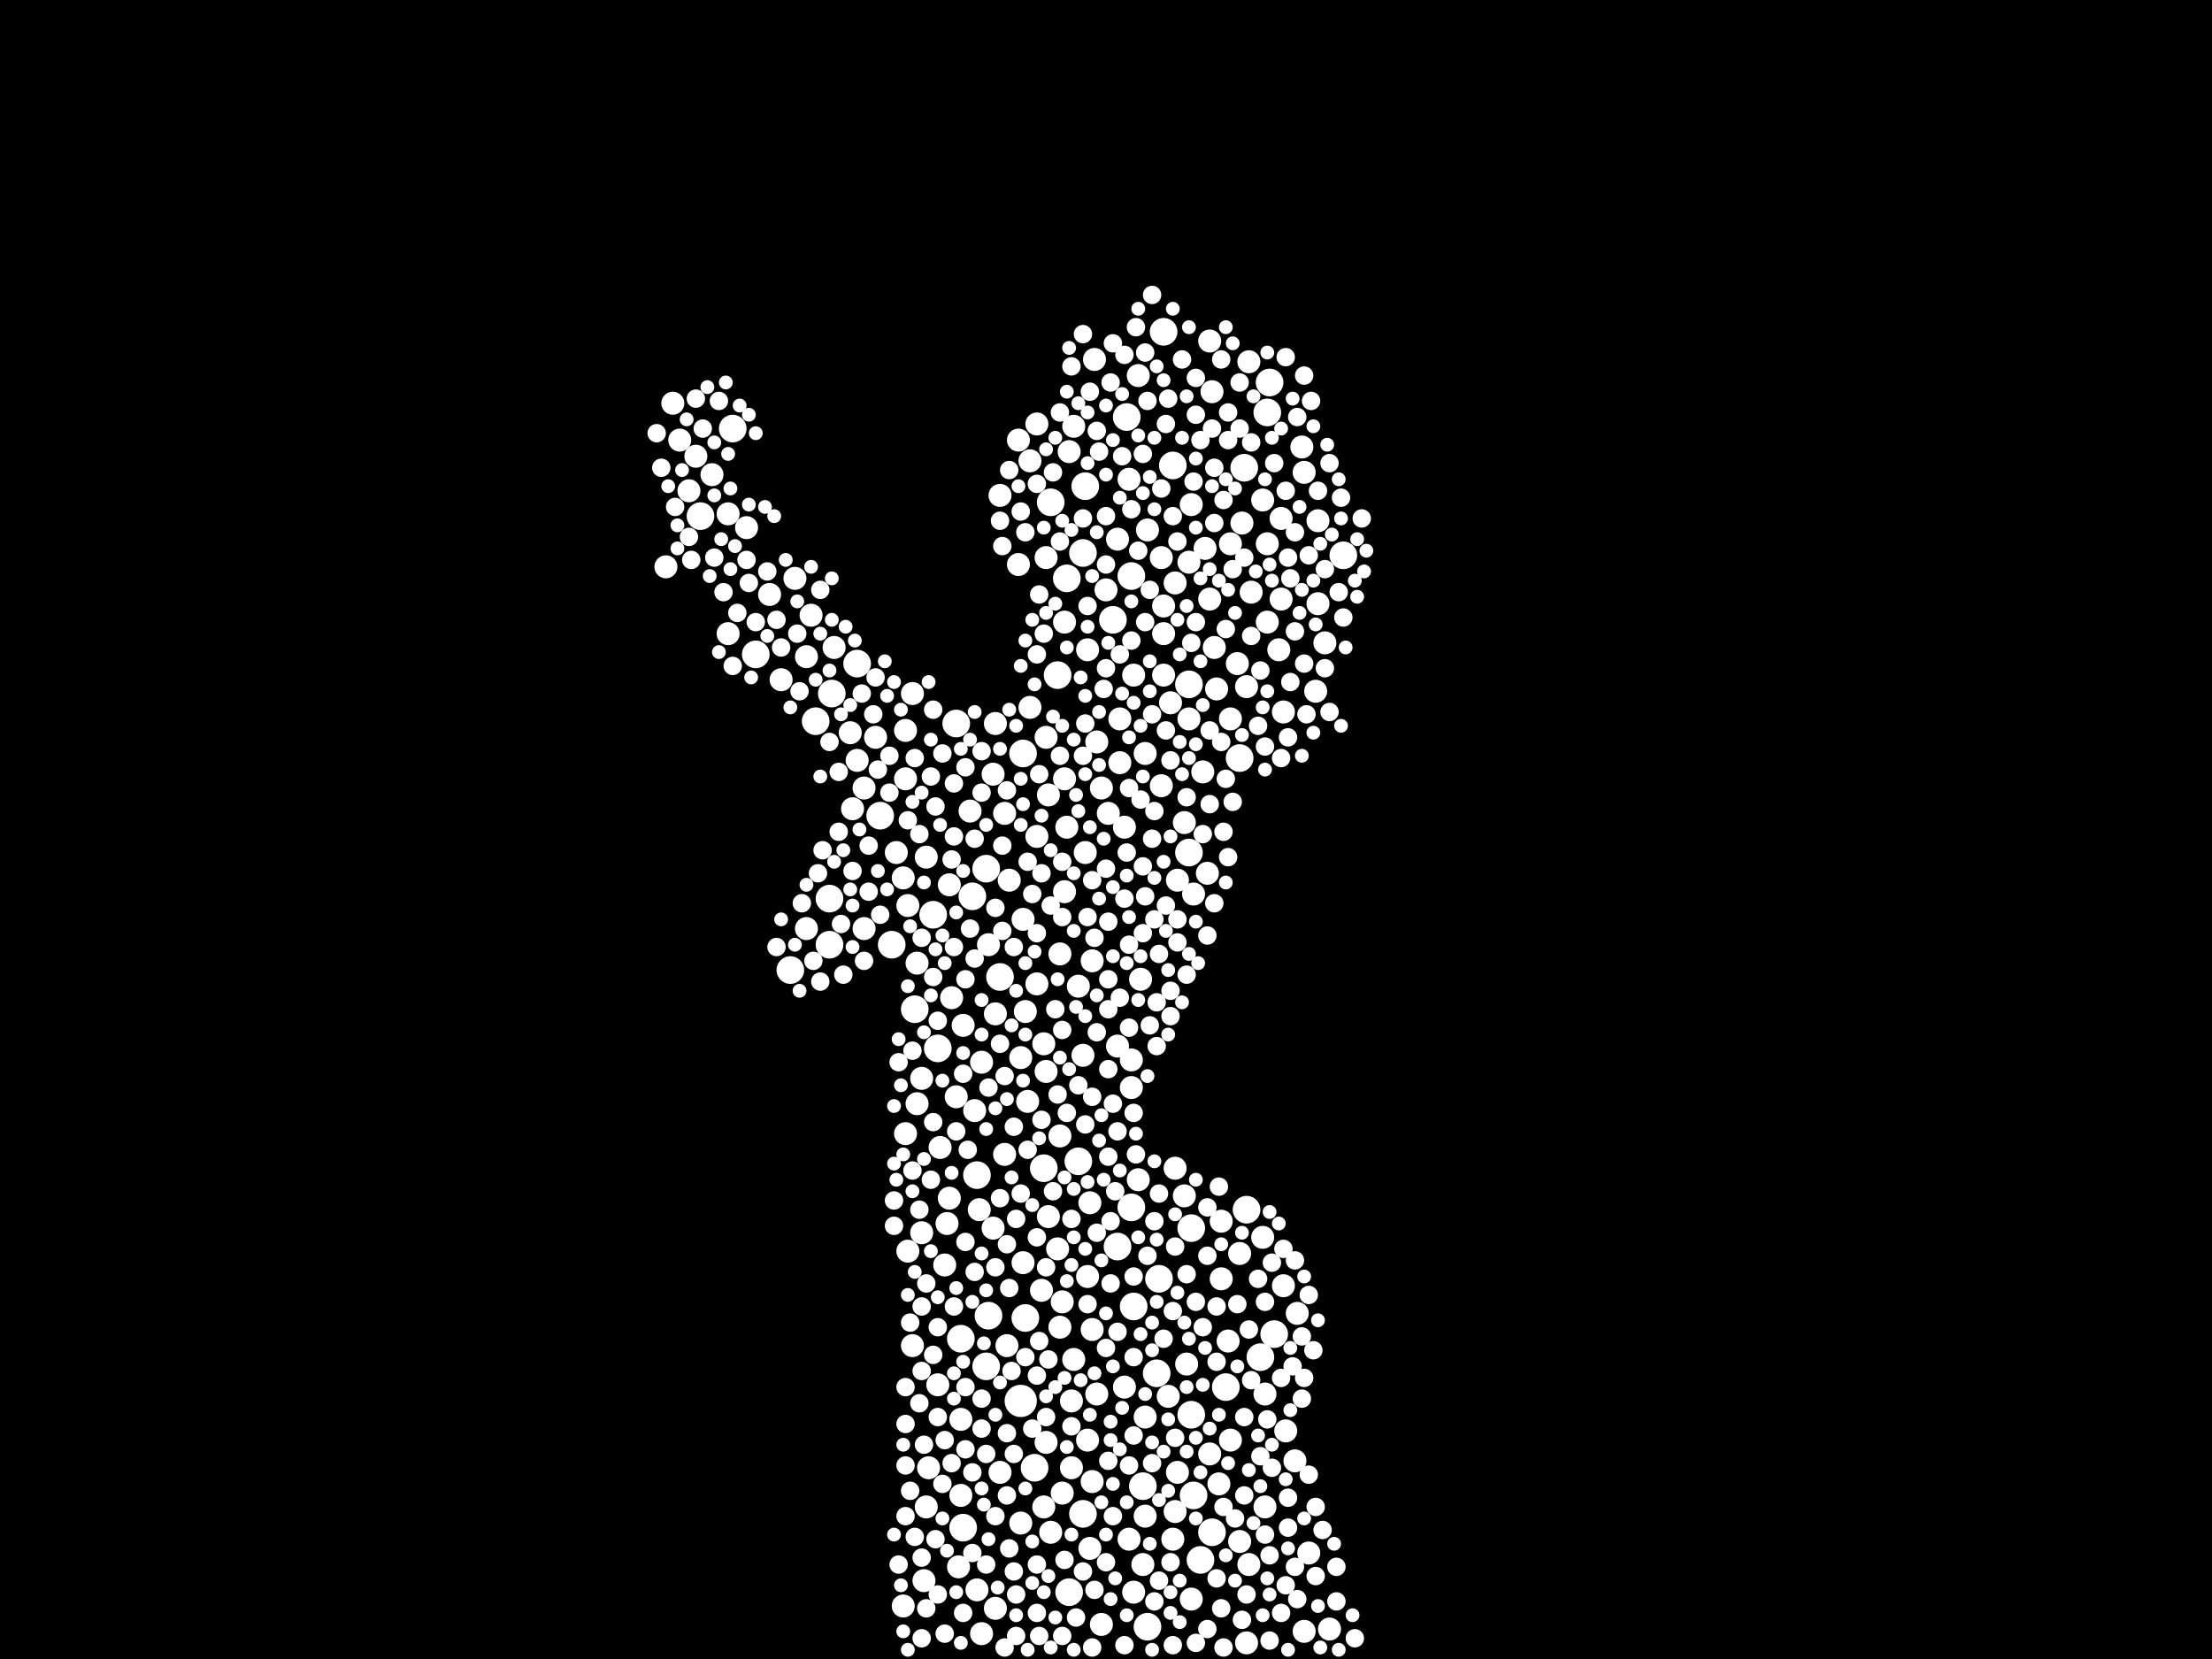 <?xml version="1.0" encoding="utf-8"?>
<svg xmlns="http://www.w3.org/2000/svg"
     xmlns:xlink="http://www.w3.org/1999/xlink" width="1920" height="1440" >

            <defs>
            <style type="text/css"><![CDATA[
circle {stroke: none;}
.c0 {fill: #FFFFFF;}
]]></style>
            </defs>
<rect x="0" y="0" width="1920" height="1440" fill="black"/>
<circle cx="886" cy="1216" r="14" class="c0"/>
<circle cx="774" cy="820" r="12" class="c0"/>
<circle cx="1034" cy="1066" r="12" class="c0"/>
<circle cx="942" cy="422" r="12" class="c0"/>
<circle cx="708" cy="626" r="12" class="c0"/>
<circle cx="868" cy="848" r="12" class="c0"/>
<circle cx="1010" cy="288" r="12" class="c0"/>
<circle cx="966" cy="538" r="12" class="c0"/>
<circle cx="764" cy="708" r="12" class="c0"/>
<circle cx="1094" cy="1178" r="12" class="c0"/>
<circle cx="1080" cy="406" r="12" class="c0"/>
<circle cx="1082" cy="1050" r="12" class="c0"/>
<circle cx="888" cy="654" r="12" class="c0"/>
<circle cx="1106" cy="1158" r="12" class="c0"/>
<circle cx="978" cy="362" r="12" class="c0"/>
<circle cx="984" cy="1134" r="12" class="c0"/>
<circle cx="1036" cy="1298" r="12" class="c0"/>
<circle cx="1052" cy="1330" r="12" class="c0"/>
<circle cx="1032" cy="740" r="12" class="c0"/>
<circle cx="830" cy="628" r="12" class="c0"/>
<circle cx="912" cy="436" r="12" class="c0"/>
<circle cx="898" cy="1274" r="12" class="c0"/>
<circle cx="858" cy="1142" r="12" class="c0"/>
<circle cx="936" cy="1008" r="12" class="c0"/>
<circle cx="940" cy="480" r="12" class="c0"/>
<circle cx="1042" cy="1354" r="12" class="c0"/>
<circle cx="982" cy="500" r="12" class="c0"/>
<circle cx="1076" cy="658" r="12" class="c0"/>
<circle cx="686" cy="842" r="12" class="c0"/>
<circle cx="918" cy="586" r="12" class="c0"/>
<circle cx="996" cy="1412" r="12" class="c0"/>
<circle cx="1102" cy="332" r="12" class="c0"/>
<circle cx="1034" cy="1228" r="12" class="c0"/>
<circle cx="814" cy="910" r="12" class="c0"/>
<circle cx="744" cy="576" r="12" class="c0"/>
<circle cx="992" cy="1290" r="12" class="c0"/>
<circle cx="926" cy="502" r="12" class="c0"/>
<circle cx="656" cy="568" r="12" class="c0"/>
<circle cx="940" cy="1314" r="12" class="c0"/>
<circle cx="836" cy="1326" r="12" class="c0"/>
<circle cx="890" cy="1144" r="12" class="c0"/>
<circle cx="720" cy="780" r="12" class="c0"/>
<circle cx="1100" cy="358" r="12" class="c0"/>
<circle cx="982" cy="1048" r="12" class="c0"/>
<circle cx="1018" cy="404" r="12" class="c0"/>
<circle cx="1064" cy="1204" r="12" class="c0"/>
<circle cx="856" cy="1186" r="12" class="c0"/>
<circle cx="970" cy="1082" r="12" class="c0"/>
<circle cx="810" cy="794" r="12" class="c0"/>
<circle cx="848" cy="1020" r="12" class="c0"/>
<circle cx="636" cy="372" r="12" class="c0"/>
<circle cx="1166" cy="482" r="12" class="c0"/>
<circle cx="856" cy="754" r="12" class="c0"/>
<circle cx="608" cy="448" r="12" class="c0"/>
<circle cx="1004" cy="1192" r="12" class="c0"/>
<circle cx="720" cy="820" r="12" class="c0"/>
<circle cx="722" cy="602" r="12" class="c0"/>
<circle cx="1006" cy="1110" r="12" class="c0"/>
<circle cx="834" cy="1162" r="12" class="c0"/>
<circle cx="844" cy="778" r="12" class="c0"/>
<circle cx="794" cy="876" r="12" class="c0"/>
<circle cx="1032" cy="594" r="12" class="c0"/>
<circle cx="906" cy="1014" r="12" class="c0"/>
<circle cx="928" cy="1382" r="12" class="c0"/>
<circle cx="948" cy="1286" r="10" class="c0"/>
<circle cx="972" cy="624" r="10" class="c0"/>
<circle cx="868" cy="430" r="10" class="c0"/>
<circle cx="962" cy="706" r="10" class="c0"/>
<circle cx="738" cy="636" r="10" class="c0"/>
<circle cx="786" cy="676" r="10" class="c0"/>
<circle cx="942" cy="740" r="10" class="c0"/>
<circle cx="1008" cy="682" r="10" class="c0"/>
<circle cx="618" cy="412" r="10" class="c0"/>
<circle cx="1030" cy="1184" r="10" class="c0"/>
<circle cx="900" cy="726" r="10" class="c0"/>
<circle cx="802" cy="1372" r="10" class="c0"/>
<circle cx="1086" cy="514" r="10" class="c0"/>
<circle cx="1154" cy="1414" r="10" class="c0"/>
<circle cx="988" cy="1024" r="10" class="c0"/>
<circle cx="908" cy="1252" r="10" class="c0"/>
<circle cx="850" cy="1050" r="10" class="c0"/>
<circle cx="1068" cy="1250" r="10" class="c0"/>
<circle cx="952" cy="1210" r="10" class="c0"/>
<circle cx="900" cy="368" r="10" class="c0"/>
<circle cx="918" cy="1084" r="10" class="c0"/>
<circle cx="1100" cy="540" r="10" class="c0"/>
<circle cx="804" cy="1308" r="10" class="c0"/>
<circle cx="868" cy="1278" r="10" class="c0"/>
<circle cx="946" cy="1044" r="10" class="c0"/>
<circle cx="894" cy="400" r="10" class="c0"/>
<circle cx="1044" cy="670" r="10" class="c0"/>
<circle cx="946" cy="1344" r="10" class="c0"/>
<circle cx="940" cy="916" r="10" class="c0"/>
<circle cx="886" cy="918" r="10" class="c0"/>
<circle cx="744" cy="660" r="10" class="c0"/>
<circle cx="1110" cy="564" r="10" class="c0"/>
<circle cx="928" cy="392" r="10" class="c0"/>
<circle cx="1116" cy="1242" r="10" class="c0"/>
<circle cx="864" cy="628" r="10" class="c0"/>
<circle cx="1112" cy="520" r="10" class="c0"/>
<circle cx="930" cy="1216" r="10" class="c0"/>
<circle cx="1028" cy="1038" r="10" class="c0"/>
<circle cx="1096" cy="434" r="10" class="c0"/>
<circle cx="1112" cy="450" r="10" class="c0"/>
<circle cx="920" cy="986" r="10" class="c0"/>
<circle cx="668" cy="516" r="10" class="c0"/>
<circle cx="864" cy="880" r="10" class="c0"/>
<circle cx="1028" cy="714" r="10" class="c0"/>
<circle cx="678" cy="590" r="10" class="c0"/>
<circle cx="1132" cy="410" r="10" class="c0"/>
<circle cx="886" cy="1322" r="10" class="c0"/>
<circle cx="1022" cy="1278" r="10" class="c0"/>
<circle cx="1124" cy="1268" r="10" class="c0"/>
<circle cx="936" cy="856" r="10" class="c0"/>
<circle cx="1020" cy="1312" r="10" class="c0"/>
<circle cx="864" cy="1396" r="10" class="c0"/>
<circle cx="862" cy="672" r="10" class="c0"/>
<circle cx="700" cy="570" r="10" class="c0"/>
<circle cx="800" cy="936" r="10" class="c0"/>
<circle cx="1046" cy="476" r="10" class="c0"/>
<circle cx="792" cy="602" r="10" class="c0"/>
<circle cx="806" cy="1274" r="10" class="c0"/>
<circle cx="920" cy="828" r="10" class="c0"/>
<circle cx="1132" cy="1416" r="10" class="c0"/>
<circle cx="932" cy="1180" r="10" class="c0"/>
<circle cx="1096" cy="1074" r="10" class="c0"/>
<circle cx="1048" cy="758" r="10" class="c0"/>
<circle cx="944" cy="1108" r="10" class="c0"/>
<circle cx="994" cy="1316" r="10" class="c0"/>
<circle cx="1010" cy="586" r="10" class="c0"/>
<circle cx="632" cy="446" r="10" class="c0"/>
<circle cx="700" cy="806" r="10" class="c0"/>
<circle cx="1084" cy="314" r="10" class="c0"/>
<circle cx="1082" cy="596" r="10" class="c0"/>
<circle cx="1114" cy="618" r="10" class="c0"/>
<circle cx="926" cy="718" r="10" class="c0"/>
<circle cx="1060" cy="1060" r="10" class="c0"/>
<circle cx="932" cy="370" r="10" class="c0"/>
<circle cx="924" cy="676" r="10" class="c0"/>
<circle cx="924" cy="774" r="10" class="c0"/>
<circle cx="912" cy="1330" r="10" class="c0"/>
<circle cx="884" cy="382" r="10" class="c0"/>
<circle cx="992" cy="1358" r="10" class="c0"/>
<circle cx="1098" cy="1308" r="10" class="c0"/>
<circle cx="1054" cy="562" r="10" class="c0"/>
<circle cx="960" cy="512" r="10" class="c0"/>
<circle cx="876" cy="764" r="10" class="c0"/>
<circle cx="944" cy="1250" r="10" class="c0"/>
<circle cx="1136" cy="1348" r="10" class="c0"/>
<circle cx="988" cy="326" r="10" class="c0"/>
<circle cx="834" cy="1298" r="10" class="c0"/>
<circle cx="948" cy="1154" r="10" class="c0"/>
<circle cx="1010" cy="550" r="10" class="c0"/>
<circle cx="984" cy="586" r="10" class="c0"/>
<circle cx="1114" cy="1116" r="10" class="c0"/>
<circle cx="950" cy="312" r="10" class="c0"/>
<circle cx="1034" cy="1388" r="10" class="c0"/>
<circle cx="832" cy="1360" r="10" class="c0"/>
<circle cx="784" cy="762" r="10" class="c0"/>
<circle cx="900" cy="854" r="10" class="c0"/>
<circle cx="888" cy="798" r="10" class="c0"/>
<circle cx="1020" cy="506" r="10" class="c0"/>
<circle cx="1142" cy="600" r="10" class="c0"/>
<circle cx="804" cy="744" r="10" class="c0"/>
<circle cx="788" cy="786" r="10" class="c0"/>
<circle cx="970" cy="468" r="10" class="c0"/>
<circle cx="1076" cy="1338" r="10" class="c0"/>
<circle cx="908" cy="640" r="10" class="c0"/>
<circle cx="892" cy="956" r="10" class="c0"/>
<circle cx="792" cy="1168" r="10" class="c0"/>
<circle cx="956" cy="1410" r="10" class="c0"/>
<circle cx="1032" cy="488" r="10" class="c0"/>
<circle cx="632" cy="550" r="10" class="c0"/>
<circle cx="1100" cy="472" r="10" class="c0"/>
<circle cx="590" cy="382" r="10" class="c0"/>
<circle cx="824" cy="768" r="10" class="c0"/>
<circle cx="836" cy="890" r="10" class="c0"/>
<circle cx="948" cy="834" r="10" class="c0"/>
<circle cx="982" cy="944" r="10" class="c0"/>
<circle cx="908" cy="484" r="10" class="c0"/>
<circle cx="996" cy="460" r="10" class="c0"/>
<circle cx="1032" cy="624" r="10" class="c0"/>
<circle cx="922" cy="1130" r="10" class="c0"/>
<circle cx="888" cy="1096" r="10" class="c0"/>
<circle cx="1078" cy="454" r="10" class="c0"/>
<circle cx="584" cy="350" r="10" class="c0"/>
<circle cx="994" cy="1230" r="10" class="c0"/>
<circle cx="1144" cy="524" r="10" class="c0"/>
<circle cx="994" cy="654" r="10" class="c0"/>
<circle cx="598" cy="426" r="10" class="c0"/>
<circle cx="1144" cy="452" r="10" class="c0"/>
<circle cx="1098" cy="1210" r="10" class="c0"/>
<circle cx="990" cy="850" r="10" class="c0"/>
<circle cx="970" cy="908" r="10" class="c0"/>
<circle cx="796" cy="958" r="10" class="c0"/>
<circle cx="1076" cy="1088" r="10" class="c0"/>
<circle cx="826" cy="866" r="10" class="c0"/>
<circle cx="944" cy="564" r="10" class="c0"/>
<circle cx="1084" cy="1358" r="10" class="c0"/>
<circle cx="924" cy="540" r="10" class="c0"/>
<circle cx="796" cy="836" r="10" class="c0"/>
<circle cx="834" cy="1232" r="10" class="c0"/>
<circle cx="800" cy="1070" r="10" class="c0"/>
<circle cx="784" cy="1394" r="10" class="c0"/>
<circle cx="1082" cy="1426" r="10" class="c0"/>
<circle cx="852" cy="922" r="10" class="c0"/>
<circle cx="786" cy="984" r="10" class="c0"/>
<circle cx="1068" cy="624" r="10" class="c0"/>
<circle cx="1050" cy="296" r="10" class="c0"/>
<circle cx="906" cy="906" r="10" class="c0"/>
<circle cx="820" cy="1098" r="10" class="c0"/>
<circle cx="648" cy="458" r="10" class="c0"/>
<circle cx="872" cy="706" r="10" class="c0"/>
<circle cx="1060" cy="1110" r="10" class="c0"/>
<circle cx="852" cy="1418" r="10" class="c0"/>
<circle cx="980" cy="416" r="10" class="c0"/>
<circle cx="788" cy="1086" r="10" class="c0"/>
<circle cx="930" cy="1274" r="10" class="c0"/>
<circle cx="824" cy="1040" r="10" class="c0"/>
<circle cx="910" cy="690" r="10" class="c0"/>
<circle cx="1150" cy="558" r="10" class="c0"/>
<circle cx="894" cy="614" r="10" class="c0"/>
<circle cx="874" cy="1168" r="10" class="c0"/>
<circle cx="920" cy="1152" r="10" class="c0"/>
<circle cx="976" cy="1204" r="10" class="c0"/>
<circle cx="1130" cy="388" r="10" class="c0"/>
<circle cx="910" cy="1056" r="10" class="c0"/>
<circle cx="956" cy="684" r="10" class="c0"/>
<circle cx="858" cy="820" r="10" class="c0"/>
<circle cx="1020" cy="1014" r="10" class="c0"/>
<circle cx="1050" cy="520" r="10" class="c0"/>
<circle cx="890" cy="878" r="10" class="c0"/>
<circle cx="1018" cy="1336" r="10" class="c0"/>
<circle cx="1016" cy="610" r="10" class="c0"/>
<circle cx="690" cy="502" r="10" class="c0"/>
<circle cx="1066" cy="1164" r="10" class="c0"/>
<circle cx="778" cy="740" r="10" class="c0"/>
<circle cx="922" cy="1296" r="10" class="c0"/>
<circle cx="972" cy="662" r="10" class="c0"/>
<circle cx="578" cy="492" r="10" class="c0"/>
<circle cx="884" cy="490" r="10" class="c0"/>
<circle cx="906" cy="1308" r="10" class="c0"/>
<circle cx="1014" cy="1212" r="10" class="c0"/>
<circle cx="908" cy="930" r="10" class="c0"/>
<circle cx="1010" cy="526" r="10" class="c0"/>
<circle cx="1022" cy="764" r="10" class="c0"/>
<circle cx="816" cy="996" r="10" class="c0"/>
<circle cx="1034" cy="438" r="10" class="c0"/>
<circle cx="980" cy="1336" r="10" class="c0"/>
<circle cx="704" cy="534" r="10" class="c0"/>
<circle cx="1052" cy="340" r="10" class="c0"/>
<circle cx="842" cy="704" r="10" class="c0"/>
<circle cx="830" cy="952" r="10" class="c0"/>
<circle cx="1058" cy="1288" r="10" class="c0"/>
<circle cx="976" cy="718" r="10" class="c0"/>
<circle cx="760" cy="640" r="10" class="c0"/>
<circle cx="1074" cy="576" r="10" class="c0"/>
<circle cx="822" cy="1062" r="10" class="c0"/>
<circle cx="1008" cy="484" r="10" class="c0"/>
<circle cx="862" cy="1066" r="10" class="c0"/>
<circle cx="786" cy="634" r="10" class="c0"/>
<circle cx="1036" cy="776" r="10" class="c0"/>
<circle cx="904" cy="1120" r="10" class="c0"/>
<circle cx="848" cy="1380" r="10" class="c0"/>
<circle cx="724" cy="562" r="10" class="c0"/>
<circle cx="1056" cy="598" r="10" class="c0"/>
<circle cx="952" cy="644" r="10" class="c0"/>
<circle cx="750" cy="684" r="10" class="c0"/>
<circle cx="872" cy="1002" r="10" class="c0"/>
<circle cx="604" cy="396" r="10" class="c0"/>
<circle cx="750" cy="806" r="10" class="c0"/>
<circle cx="846" cy="964" r="10" class="c0"/>
<circle cx="740" cy="702" r="10" class="c0"/>
<circle cx="982" cy="920" r="10" class="c0"/>
<circle cx="984" cy="1382" r="10" class="c0"/>
<circle cx="1050" cy="1262" r="10" class="c0"/>
<circle cx="1068" cy="472" r="10" class="c0"/>
<circle cx="1126" cy="1140" r="10" class="c0"/>
<circle cx="814" cy="1202" r="10" class="c0"/>
<circle cx="812" cy="700" r="8" class="c0"/>
<circle cx="772" cy="656" r="8" class="c0"/>
<circle cx="818" cy="654" r="8" class="c0"/>
<circle cx="944" cy="796" r="8" class="c0"/>
<circle cx="788" cy="712" r="8" class="c0"/>
<circle cx="826" cy="1270" r="8" class="c0"/>
<circle cx="656" cy="540" r="8" class="c0"/>
<circle cx="1144" cy="426" r="8" class="c0"/>
<circle cx="692" cy="550" r="8" class="c0"/>
<circle cx="864" cy="1100" r="8" class="c0"/>
<circle cx="1018" cy="1138" r="8" class="c0"/>
<circle cx="1092" cy="1110" r="8" class="c0"/>
<circle cx="776" cy="1064" r="8" class="c0"/>
<circle cx="624" cy="348" r="8" class="c0"/>
<circle cx="1022" cy="798" r="8" class="c0"/>
<circle cx="936" cy="942" r="8" class="c0"/>
<circle cx="940" cy="450" r="8" class="c0"/>
<circle cx="1002" cy="1390" r="8" class="c0"/>
<circle cx="952" cy="896" r="8" class="c0"/>
<circle cx="786" cy="1236" r="8" class="c0"/>
<circle cx="1116" cy="1376" r="8" class="c0"/>
<circle cx="864" cy="1316" r="8" class="c0"/>
<circle cx="1080" cy="1298" r="8" class="c0"/>
<circle cx="1030" cy="1106" r="8" class="c0"/>
<circle cx="974" cy="396" r="8" class="c0"/>
<circle cx="1162" cy="514" r="8" class="c0"/>
<circle cx="828" cy="680" r="8" class="c0"/>
<circle cx="902" cy="1420" r="8" class="c0"/>
<circle cx="984" cy="1246" r="8" class="c0"/>
<circle cx="1026" cy="312" r="8" class="c0"/>
<circle cx="966" cy="1316" r="8" class="c0"/>
<circle cx="740" cy="756" r="8" class="c0"/>
<circle cx="962" cy="850" r="8" class="c0"/>
<circle cx="802" cy="1254" r="8" class="c0"/>
<circle cx="842" cy="806" r="8" class="c0"/>
<circle cx="1120" cy="592" r="8" class="c0"/>
<circle cx="980" cy="892" r="8" class="c0"/>
<circle cx="1062" cy="434" r="8" class="c0"/>
<circle cx="674" cy="822" r="8" class="c0"/>
<circle cx="1006" cy="828" r="8" class="c0"/>
<circle cx="764" cy="794" r="8" class="c0"/>
<circle cx="952" cy="374" r="8" class="c0"/>
<circle cx="1052" cy="372" r="8" class="c0"/>
<circle cx="762" cy="668" r="8" class="c0"/>
<circle cx="942" cy="628" r="8" class="c0"/>
<circle cx="648" cy="486" r="8" class="c0"/>
<circle cx="1000" cy="256" r="8" class="c0"/>
<circle cx="758" cy="620" r="8" class="c0"/>
<circle cx="912" cy="786" r="8" class="c0"/>
<circle cx="1134" cy="620" r="8" class="c0"/>
<circle cx="1140" cy="1172" r="8" class="c0"/>
<circle cx="754" cy="774" r="8" class="c0"/>
<circle cx="980" cy="1272" r="8" class="c0"/>
<circle cx="984" cy="1178" r="8" class="c0"/>
<circle cx="856" cy="1358" r="8" class="c0"/>
<circle cx="992" cy="810" r="8" class="c0"/>
<circle cx="1054" cy="454" r="8" class="c0"/>
<circle cx="1050" cy="634" r="8" class="c0"/>
<circle cx="808" cy="1024" r="8" class="c0"/>
<circle cx="880" cy="1364" r="8" class="c0"/>
<circle cx="900" cy="568" r="8" class="c0"/>
<circle cx="906" cy="550" r="8" class="c0"/>
<circle cx="1048" cy="1414" r="8" class="c0"/>
<circle cx="1006" cy="1372" r="8" class="c0"/>
<circle cx="1102" cy="1350" r="8" class="c0"/>
<circle cx="902" cy="1164" r="8" class="c0"/>
<circle cx="870" cy="474" r="8" class="c0"/>
<circle cx="828" cy="726" r="8" class="c0"/>
<circle cx="1160" cy="1390" r="8" class="c0"/>
<circle cx="910" cy="1180" r="8" class="c0"/>
<circle cx="1054" cy="406" r="8" class="c0"/>
<circle cx="1012" cy="368" r="8" class="c0"/>
<circle cx="1036" cy="418" r="8" class="c0"/>
<circle cx="870" cy="734" r="8" class="c0"/>
<circle cx="1060" cy="644" r="8" class="c0"/>
<circle cx="800" cy="1422" r="8" class="c0"/>
<circle cx="882" cy="1058" r="8" class="c0"/>
<circle cx="930" cy="1058" r="8" class="c0"/>
<circle cx="780" cy="922" r="8" class="c0"/>
<circle cx="620" cy="484" r="8" class="c0"/>
<circle cx="1056" cy="1182" r="8" class="c0"/>
<circle cx="940" cy="1364" r="8" class="c0"/>
<circle cx="798" cy="1218" r="8" class="c0"/>
<circle cx="828" cy="822" r="8" class="c0"/>
<circle cx="1126" cy="362" r="8" class="c0"/>
<circle cx="1058" cy="1030" r="8" class="c0"/>
<circle cx="1112" cy="1400" r="8" class="c0"/>
<circle cx="1014" cy="346" r="8" class="c0"/>
<circle cx="820" cy="1418" r="8" class="c0"/>
<circle cx="1098" cy="1332" r="8" class="c0"/>
<circle cx="838" cy="666" r="8" class="c0"/>
<circle cx="810" cy="974" r="8" class="c0"/>
<circle cx="872" cy="934" r="8" class="c0"/>
<circle cx="1150" cy="494" r="8" class="c0"/>
<circle cx="1164" cy="432" r="8" class="c0"/>
<circle cx="1092" cy="630" r="8" class="c0"/>
<circle cx="1000" cy="728" r="8" class="c0"/>
<circle cx="1106" cy="402" r="8" class="c0"/>
<circle cx="852" cy="1240" r="8" class="c0"/>
<circle cx="1070" cy="494" r="8" class="c0"/>
<circle cx="1120" cy="502" r="8" class="c0"/>
<circle cx="1030" cy="846" r="8" class="c0"/>
<circle cx="1098" cy="1130" r="8" class="c0"/>
<circle cx="826" cy="746" r="8" class="c0"/>
<circle cx="992" cy="394" r="8" class="c0"/>
<circle cx="1062" cy="722" r="8" class="c0"/>
<circle cx="794" cy="658" r="8" class="c0"/>
<circle cx="948" cy="764" r="8" class="c0"/>
<circle cx="976" cy="308" r="8" class="c0"/>
<circle cx="972" cy="568" r="8" class="c0"/>
<circle cx="792" cy="1016" r="8" class="c0"/>
<circle cx="962" cy="1004" r="8" class="c0"/>
<circle cx="1094" cy="1264" r="8" class="c0"/>
<circle cx="712" cy="512" r="8" class="c0"/>
<circle cx="1118" cy="1326" r="8" class="c0"/>
<circle cx="772" cy="688" r="8" class="c0"/>
<circle cx="980" cy="820" r="8" class="c0"/>
<circle cx="880" cy="822" r="8" class="c0"/>
<circle cx="950" cy="814" r="8" class="c0"/>
<circle cx="1166" cy="536" r="8" class="c0"/>
<circle cx="1070" cy="696" r="8" class="c0"/>
<circle cx="844" cy="1348" r="8" class="c0"/>
<circle cx="732" cy="846" r="8" class="c0"/>
<circle cx="814" cy="1384" r="8" class="c0"/>
<circle cx="1016" cy="882" r="8" class="c0"/>
<circle cx="882" cy="1384" r="8" class="c0"/>
<circle cx="900" cy="810" r="8" class="c0"/>
<circle cx="944" cy="1132" r="8" class="c0"/>
<circle cx="900" cy="1358" r="8" class="c0"/>
<circle cx="978" cy="740" r="8" class="c0"/>
<circle cx="800" cy="1190" r="8" class="c0"/>
<circle cx="1148" cy="1328" r="8" class="c0"/>
<circle cx="914" cy="1034" r="8" class="c0"/>
<circle cx="1008" cy="424" r="8" class="c0"/>
<circle cx="1016" cy="660" r="8" class="c0"/>
<circle cx="1054" cy="784" r="8" class="c0"/>
<circle cx="1124" cy="1360" r="8" class="c0"/>
<circle cx="754" cy="734" r="8" class="c0"/>
<circle cx="1056" cy="1370" r="8" class="c0"/>
<circle cx="992" cy="752" r="8" class="c0"/>
<circle cx="1100" cy="1232" r="8" class="c0"/>
<circle cx="940" cy="290" r="8" class="c0"/>
<circle cx="970" cy="982" r="8" class="c0"/>
<circle cx="1124" cy="462" r="8" class="c0"/>
<circle cx="1000" cy="620" r="8" class="c0"/>
<circle cx="1056" cy="1134" r="8" class="c0"/>
<circle cx="838" cy="1078" r="8" class="c0"/>
<circle cx="812" cy="1336" r="8" class="c0"/>
<circle cx="966" cy="958" r="8" class="c0"/>
<circle cx="880" cy="978" r="8" class="c0"/>
<circle cx="1142" cy="1368" r="8" class="c0"/>
<circle cx="1016" cy="860" r="8" class="c0"/>
<circle cx="970" cy="1156" r="8" class="c0"/>
<circle cx="852" cy="688" r="8" class="c0"/>
<circle cx="926" cy="966" r="8" class="c0"/>
<circle cx="728" cy="670" r="8" class="c0"/>
<circle cx="574" cy="406" r="8" class="c0"/>
<circle cx="1020" cy="1248" r="8" class="c0"/>
<circle cx="1118" cy="640" r="8" class="c0"/>
<circle cx="846" cy="1104" r="8" class="c0"/>
<circle cx="1060" cy="312" r="8" class="c0"/>
<circle cx="1038" cy="540" r="8" class="c0"/>
<circle cx="838" cy="1258" r="8" class="c0"/>
<circle cx="916" cy="876" r="8" class="c0"/>
<circle cx="1150" cy="580" r="8" class="c0"/>
<circle cx="976" cy="1428" r="8" class="c0"/>
<circle cx="776" cy="1042" r="8" class="c0"/>
<circle cx="1010" cy="1162" r="8" class="c0"/>
<circle cx="1082" cy="1384" r="8" class="c0"/>
<circle cx="1048" cy="812" r="8" class="c0"/>
<circle cx="962" cy="1268" r="8" class="c0"/>
<circle cx="852" cy="1214" r="8" class="c0"/>
<circle cx="976" cy="780" r="8" class="c0"/>
<circle cx="1076" cy="372" r="8" class="c0"/>
<circle cx="904" cy="758" r="8" class="c0"/>
<circle cx="876" cy="1118" r="8" class="c0"/>
<circle cx="696" cy="784" r="8" class="c0"/>
<circle cx="980" cy="684" r="8" class="c0"/>
<circle cx="800" cy="1352" r="8" class="c0"/>
<circle cx="902" cy="516" r="8" class="c0"/>
<circle cx="868" cy="1040" r="8" class="c0"/>
<circle cx="1048" cy="1090" r="8" class="c0"/>
<circle cx="1076" cy="332" r="8" class="c0"/>
<circle cx="640" cy="532" r="8" class="c0"/>
<circle cx="1064" cy="546" r="8" class="c0"/>
<circle cx="982" cy="556" r="8" class="c0"/>
<circle cx="1022" cy="818" r="8" class="c0"/>
<circle cx="1138" cy="348" r="8" class="c0"/>
<circle cx="1154" cy="618" r="8" class="c0"/>
<circle cx="838" cy="850" r="8" class="c0"/>
<circle cx="922" cy="748" r="8" class="c0"/>
<circle cx="636" cy="578" r="8" class="c0"/>
<circle cx="1018" cy="448" r="8" class="c0"/>
<circle cx="946" cy="340" r="8" class="c0"/>
<circle cx="968" cy="1034" r="8" class="c0"/>
<circle cx="810" cy="616" r="8" class="c0"/>
<circle cx="586" cy="440" r="8" class="c0"/>
<circle cx="1034" cy="558" r="8" class="c0"/>
<circle cx="1002" cy="704" r="8" class="c0"/>
<circle cx="982" cy="442" r="8" class="c0"/>
<circle cx="786" cy="1316" r="8" class="c0"/>
<circle cx="1094" cy="582" r="8" class="c0"/>
<circle cx="882" cy="1420" r="8" class="c0"/>
<circle cx="830" cy="982" r="8" class="c0"/>
<circle cx="710" cy="758" r="8" class="c0"/>
<circle cx="868" cy="452" r="8" class="c0"/>
<circle cx="918" cy="950" r="8" class="c0"/>
<circle cx="986" cy="1002" r="8" class="c0"/>
<circle cx="964" cy="332" r="8" class="c0"/>
<circle cx="1018" cy="1428" r="8" class="c0"/>
<circle cx="706" cy="834" r="8" class="c0"/>
<circle cx="1112" cy="1196" r="8" class="c0"/>
<circle cx="1132" cy="576" r="8" class="c0"/>
<circle cx="1066" cy="744" r="8" class="c0"/>
<circle cx="964" cy="1114" r="8" class="c0"/>
<circle cx="804" cy="1114" r="8" class="c0"/>
<circle cx="790" cy="1294" r="8" class="c0"/>
<circle cx="998" cy="890" r="8" class="c0"/>
<circle cx="804" cy="1396" r="8" class="c0"/>
<circle cx="922" cy="796" r="8" class="c0"/>
<circle cx="1136" cy="482" r="8" class="c0"/>
<circle cx="1066" cy="382" r="8" class="c0"/>
<circle cx="1078" cy="1406" r="8" class="c0"/>
<circle cx="908" cy="1100" r="8" class="c0"/>
<circle cx="750" cy="834" r="8" class="c0"/>
<circle cx="960" cy="754" r="8" class="c0"/>
<circle cx="790" cy="1148" r="8" class="c0"/>
<circle cx="1000" cy="1270" r="8" class="c0"/>
<circle cx="960" cy="1170" r="8" class="c0"/>
<circle cx="1104" cy="1274" r="8" class="c0"/>
<circle cx="920" cy="656" r="8" class="c0"/>
<circle cx="922" cy="1420" r="8" class="c0"/>
<circle cx="868" cy="906" r="8" class="c0"/>
<circle cx="874" cy="1298" r="8" class="c0"/>
<circle cx="1182" cy="450" r="8" class="c0"/>
<circle cx="760" cy="588" r="8" class="c0"/>
<circle cx="846" cy="832" r="8" class="c0"/>
<circle cx="896" cy="1240" r="8" class="c0"/>
<circle cx="810" cy="848" r="8" class="c0"/>
<circle cx="994" cy="306" r="8" class="c0"/>
<circle cx="904" cy="972" r="8" class="c0"/>
<circle cx="892" cy="998" r="8" class="c0"/>
<circle cx="828" cy="1134" r="8" class="c0"/>
<circle cx="748" cy="602" r="8" class="c0"/>
<circle cx="836" cy="1400" r="8" class="c0"/>
<circle cx="944" cy="526" r="8" class="c0"/>
<circle cx="1118" cy="1300" r="8" class="c0"/>
<circle cx="1130" cy="1160" r="8" class="c0"/>
<circle cx="1062" cy="1308" r="8" class="c0"/>
<circle cx="920" cy="470" r="8" class="c0"/>
<circle cx="856" cy="1262" r="8" class="c0"/>
<circle cx="1002" cy="1060" r="8" class="c0"/>
<circle cx="900" cy="420" r="8" class="c0"/>
<circle cx="952" cy="1070" r="8" class="c0"/>
<circle cx="810" cy="1176" r="8" class="c0"/>
<circle cx="1098" cy="648" r="8" class="c0"/>
<circle cx="730" cy="802" r="8" class="c0"/>
<circle cx="1022" cy="470" r="8" class="c0"/>
<circle cx="950" cy="1380" r="8" class="c0"/>
<circle cx="972" cy="866" r="8" class="c0"/>
<circle cx="1012" cy="786" r="8" class="c0"/>
<circle cx="694" cy="600" r="8" class="c0"/>
<circle cx="1116" cy="426" r="8" class="c0"/>
<circle cx="1124" cy="1094" r="8" class="c0"/>
<circle cx="1050" cy="698" r="8" class="c0"/>
<circle cx="820" cy="1250" r="8" class="c0"/>
<circle cx="794" cy="1334" r="8" class="c0"/>
<circle cx="1064" cy="676" r="8" class="c0"/>
<circle cx="1122" cy="1186" r="8" class="c0"/>
<circle cx="960" cy="490" r="8" class="c0"/>
<circle cx="1044" cy="724" r="8" class="c0"/>
<circle cx="798" cy="1050" r="8" class="c0"/>
<circle cx="876" cy="1344" r="8" class="c0"/>
<circle cx="780" cy="1358" r="8" class="c0"/>
<circle cx="1118" cy="484" r="8" class="c0"/>
<circle cx="864" cy="788" r="8" class="c0"/>
<circle cx="1112" cy="658" r="8" class="c0"/>
<circle cx="1080" cy="1230" r="8" class="c0"/>
<circle cx="942" cy="976" r="8" class="c0"/>
<circle cx="940" cy="656" r="8" class="c0"/>
<circle cx="986" cy="284" r="8" class="c0"/>
<circle cx="984" cy="966" r="8" class="c0"/>
<circle cx="650" cy="506" r="8" class="c0"/>
<circle cx="598" cy="466" r="8" class="c0"/>
<circle cx="984" cy="1108" r="8" class="c0"/>
<circle cx="880" cy="1262" r="8" class="c0"/>
<circle cx="728" cy="722" r="8" class="c0"/>
<circle cx="900" cy="1194" r="8" class="c0"/>
<circle cx="1044" cy="1152" r="8" class="c0"/>
<circle cx="890" cy="1178" r="8" class="c0"/>
<circle cx="1136" cy="1280" r="8" class="c0"/>
<circle cx="964" cy="1060" r="8" class="c0"/>
<circle cx="1074" cy="1132" r="8" class="c0"/>
<circle cx="914" cy="410" r="8" class="c0"/>
<circle cx="1104" cy="1096" r="8" class="c0"/>
<circle cx="798" cy="724" r="8" class="c0"/>
<circle cx="962" cy="876" r="8" class="c0"/>
<circle cx="948" cy="1430" r="8" class="c0"/>
<circle cx="1042" cy="382" r="8" class="c0"/>
<circle cx="890" cy="462" r="8" class="c0"/>
<circle cx="628" cy="514" r="8" class="c0"/>
<circle cx="1102" cy="1424" r="8" class="c0"/>
<circle cx="958" cy="598" r="8" class="c0"/>
<circle cx="874" cy="1244" r="8" class="c0"/>
<circle cx="878" cy="1190" r="8" class="c0"/>
<circle cx="808" cy="674" r="8" class="c0"/>
<circle cx="610" cy="372" r="8" class="c0"/>
<circle cx="1004" cy="908" r="8" class="c0"/>
<circle cx="1012" cy="634" r="8" class="c0"/>
<circle cx="792" cy="912" r="8" class="c0"/>
<circle cx="1002" cy="798" r="8" class="c0"/>
<circle cx="570" cy="376" r="8" class="c0"/>
<circle cx="1038" cy="360" r="8" class="c0"/>
<circle cx="1176" cy="1422" r="8" class="c0"/>
<circle cx="800" cy="814" r="8" class="c0"/>
<circle cx="838" cy="1204" r="8" class="c0"/>
<circle cx="920" cy="358" r="8" class="c0"/>
<circle cx="994" cy="778" r="8" class="c0"/>
<circle cx="1132" cy="326" r="8" class="c0"/>
<circle cx="960" cy="1356" r="8" class="c0"/>
<circle cx="1020" cy="1082" r="8" class="c0"/>
<circle cx="962" cy="928" r="8" class="c0"/>
<circle cx="908" cy="1230" r="8" class="c0"/>
<circle cx="814" cy="1152" r="8" class="c0"/>
<circle cx="714" cy="738" r="8" class="c0"/>
<circle cx="814" cy="1230" r="8" class="c0"/>
<circle cx="1132" cy="1196" r="8" class="c0"/>
<circle cx="1154" cy="402" r="8" class="c0"/>
<circle cx="874" cy="686" r="8" class="c0"/>
<circle cx="818" cy="1288" r="8" class="c0"/>
<circle cx="1130" cy="1214" r="8" class="c0"/>
<circle cx="930" cy="318" r="8" class="c0"/>
<circle cx="836" cy="932" r="8" class="c0"/>
<circle cx="924" cy="1354" r="8" class="c0"/>
<circle cx="896" cy="776" r="8" class="c0"/>
<circle cx="900" cy="1074" r="8" class="c0"/>
<circle cx="960" cy="448" r="8" class="c0"/>
<circle cx="1086" cy="384" r="8" class="c0"/>
<circle cx="720" cy="644" r="8" class="c0"/>
<circle cx="1084" cy="1154" r="8" class="c0"/>
<circle cx="1116" cy="310" r="8" class="c0"/>
<circle cx="1004" cy="870" r="8" class="c0"/>
<circle cx="1080" cy="484" r="8" class="c0"/>
<circle cx="1006" cy="1036" r="8" class="c0"/>
<circle cx="962" cy="800" r="8" class="c0"/>
<circle cx="678" cy="562" r="8" class="c0"/>
<circle cx="1038" cy="1426" r="8" class="c0"/>
<circle cx="712" cy="852" r="8" class="c0"/>
<circle cx="996" cy="1090" r="8" class="c0"/>
<circle cx="1038" cy="1130" r="8" class="c0"/>
<circle cx="1114" cy="1084" r="8" class="c0"/>
<circle cx="1030" cy="692" r="8" class="c0"/>
<circle cx="674" cy="538" r="8" class="c0"/>
<circle cx="996" cy="348" r="8" class="c0"/>
<circle cx="886" cy="1036" r="8" class="c0"/>
<circle cx="852" cy="652" r="8" class="c0"/>
<circle cx="900" cy="1400" r="8" class="c0"/>
<circle cx="1060" cy="1396" r="8" class="c0"/>
<circle cx="1086" cy="1198" r="8" class="c0"/>
<circle cx="600" cy="486" r="8" class="c0"/>
<circle cx="998" cy="512" r="8" class="c0"/>
<circle cx="786" cy="1272" r="8" class="c0"/>
<circle cx="892" cy="748" r="8" class="c0"/>
<circle cx="1124" cy="548" r="8" class="c0"/>
<circle cx="1038" cy="328" r="8" class="c0"/>
<circle cx="1066" cy="358" r="8" class="c0"/>
<circle cx="1126" cy="1388" r="8" class="c0"/>
<circle cx="872" cy="1430" r="8" class="c0"/>
<circle cx="800" cy="1134" r="8" class="c0"/>
<circle cx="1086" cy="552" r="8" class="c0"/>
<circle cx="994" cy="540" r="8" class="c0"/>
<circle cx="886" cy="444" r="8" class="c0"/>
<circle cx="1160" cy="1360" r="8" class="c0"/>
<circle cx="846" cy="728" r="8" class="c0"/>
<circle cx="1072" cy="1318" r="8" class="c0"/>
<circle cx="1062" cy="1430" r="8" class="c0"/>
<circle cx="844" cy="1278" r="8" class="c0"/>
<circle cx="786" cy="1204" r="8" class="c0"/>
<circle cx="954" cy="392" r="8" class="c0"/>
<circle cx="934" cy="1404" r="8" class="c0"/>
<circle cx="990" cy="694" r="8" class="c0"/>
<circle cx="902" cy="672" r="8" class="c0"/>
<circle cx="876" cy="408" r="8" class="c0"/>
<circle cx="1048" cy="1048" r="8" class="c0"/>
<circle cx="874" cy="1080" r="8" class="c0"/>
<circle cx="604" cy="346" r="8" class="c0"/>
<circle cx="870" cy="808" r="8" class="c0"/>
<circle cx="966" cy="298" r="8" class="c0"/>
<circle cx="1136" cy="1124" r="8" class="c0"/>
<circle cx="858" cy="944" r="8" class="c0"/>
<circle cx="814" cy="886" r="8" class="c0"/>
<circle cx="930" cy="1238" r="8" class="c0"/>
<circle cx="1142" cy="1308" r="8" class="c0"/>
<circle cx="948" cy="952" r="8" class="c0"/>
<circle cx="840" cy="998" r="8" class="c0"/>
<circle cx="1016" cy="1356" r="8" class="c0"/>
<circle cx="960" cy="580" r="8" class="c0"/>
<circle cx="988" cy="478" r="8" class="c0"/>
<circle cx="666" cy="496" r="8" class="c0"/>
<circle cx="922" cy="894" r="8" class="c0"/>
<circle cx="858" cy="1336" r="6" class="c0"/>
<circle cx="916" cy="1404" r="6" class="c0"/>
<circle cx="700" cy="768" r="6" class="c0"/>
<circle cx="776" cy="1010" r="6" class="c0"/>
<circle cx="1122" cy="346" r="6" class="c0"/>
<circle cx="1110" cy="1062" r="6" class="c0"/>
<circle cx="938" cy="588" r="6" class="c0"/>
<circle cx="896" cy="1338" r="6" class="c0"/>
<circle cx="1050" cy="494" r="6" class="c0"/>
<circle cx="936" cy="704" r="6" class="c0"/>
<circle cx="1032" cy="828" r="6" class="c0"/>
<circle cx="626" cy="468" r="6" class="c0"/>
<circle cx="780" cy="902" r="6" class="c0"/>
<circle cx="686" cy="614" r="6" class="c0"/>
<circle cx="784" cy="1416" r="6" class="c0"/>
<circle cx="782" cy="942" r="6" class="c0"/>
<circle cx="916" cy="380" r="6" class="c0"/>
<circle cx="898" cy="826" r="6" class="c0"/>
<circle cx="1140" cy="636" r="6" class="c0"/>
<circle cx="1006" cy="1302" r="6" class="c0"/>
<circle cx="630" cy="332" r="6" class="c0"/>
<circle cx="1084" cy="1276" r="6" class="c0"/>
<circle cx="802" cy="766" r="6" class="c0"/>
<circle cx="722" cy="538" r="6" class="c0"/>
<circle cx="998" cy="600" r="6" class="c0"/>
<circle cx="878" cy="1022" r="6" class="c0"/>
<circle cx="1038" cy="1318" r="6" class="c0"/>
<circle cx="762" cy="756" r="6" class="c0"/>
<circle cx="1014" cy="1232" r="6" class="c0"/>
<circle cx="730" cy="620" r="6" class="c0"/>
<circle cx="906" cy="458" r="6" class="c0"/>
<circle cx="720" cy="582" r="6" class="c0"/>
<circle cx="960" cy="352" r="6" class="c0"/>
<circle cx="960" cy="1140" r="6" class="c0"/>
<circle cx="958" cy="728" r="6" class="c0"/>
<circle cx="1096" cy="1402" r="6" class="c0"/>
<circle cx="650" cy="360" r="6" class="c0"/>
<circle cx="1066" cy="512" r="6" class="c0"/>
<circle cx="926" cy="1112" r="6" class="c0"/>
<circle cx="998" cy="574" r="6" class="c0"/>
<circle cx="690" cy="820" r="6" class="c0"/>
<circle cx="732" cy="738" r="6" class="c0"/>
<circle cx="642" cy="352" r="6" class="c0"/>
<circle cx="934" cy="690" r="6" class="c0"/>
<circle cx="856" cy="980" r="6" class="c0"/>
<circle cx="990" cy="1158" r="6" class="c0"/>
<circle cx="868" cy="1200" r="6" class="c0"/>
<circle cx="926" cy="562" r="6" class="c0"/>
<circle cx="996" cy="934" r="6" class="c0"/>
<circle cx="998" cy="1340" r="6" class="c0"/>
<circle cx="652" cy="588" r="6" class="c0"/>
<circle cx="932" cy="808" r="6" class="c0"/>
<circle cx="852" cy="868" r="6" class="c0"/>
<circle cx="954" cy="618" r="6" class="c0"/>
<circle cx="890" cy="898" r="6" class="c0"/>
<circle cx="1038" cy="800" r="6" class="c0"/>
<circle cx="1032" cy="1162" r="6" class="c0"/>
<circle cx="978" cy="1304" r="6" class="c0"/>
<circle cx="1092" cy="1246" r="6" class="c0"/>
<circle cx="1014" cy="842" r="6" class="c0"/>
<circle cx="1096" cy="614" r="6" class="c0"/>
<circle cx="1024" cy="1408" r="6" class="c0"/>
<circle cx="1038" cy="646" r="6" class="c0"/>
<circle cx="844" cy="1130" r="6" class="c0"/>
<circle cx="946" cy="1228" r="6" class="c0"/>
<circle cx="854" cy="1166" r="6" class="c0"/>
<circle cx="966" cy="1288" r="6" class="c0"/>
<circle cx="874" cy="954" r="6" class="c0"/>
<circle cx="964" cy="1388" r="6" class="c0"/>
<circle cx="966" cy="830" r="6" class="c0"/>
<circle cx="908" cy="532" r="6" class="c0"/>
<circle cx="898" cy="594" r="6" class="c0"/>
<circle cx="974" cy="342" r="6" class="c0"/>
<circle cx="820" cy="836" r="6" class="c0"/>
<circle cx="966" cy="1186" r="6" class="c0"/>
<circle cx="924" cy="1196" r="6" class="c0"/>
<circle cx="960" cy="1332" r="6" class="c0"/>
<circle cx="960" cy="412" r="6" class="c0"/>
<circle cx="964" cy="1250" r="6" class="c0"/>
<circle cx="834" cy="1426" r="6" class="c0"/>
<circle cx="1018" cy="268" r="6" class="c0"/>
<circle cx="980" cy="640" r="6" class="c0"/>
<circle cx="1002" cy="380" r="6" class="c0"/>
<circle cx="1010" cy="748" r="6" class="c0"/>
<circle cx="928" cy="302" r="6" class="c0"/>
<circle cx="1058" cy="1228" r="6" class="c0"/>
<circle cx="816" cy="716" r="6" class="c0"/>
<circle cx="956" cy="1094" r="6" class="c0"/>
<circle cx="896" cy="1374" r="6" class="c0"/>
<circle cx="1026" cy="380" r="6" class="c0"/>
<circle cx="1146" cy="1430" r="6" class="c0"/>
<circle cx="1176" cy="504" r="6" class="c0"/>
<circle cx="1162" cy="1432" r="6" class="c0"/>
<circle cx="886" cy="676" r="6" class="c0"/>
<circle cx="1010" cy="330" r="6" class="c0"/>
<circle cx="932" cy="1032" r="6" class="c0"/>
<circle cx="1164" cy="450" r="6" class="c0"/>
<circle cx="814" cy="1126" r="6" class="c0"/>
<circle cx="974" cy="1222" r="6" class="c0"/>
<circle cx="1042" cy="502" r="6" class="c0"/>
<circle cx="1128" cy="440" r="6" class="c0"/>
<circle cx="1016" cy="1382" r="6" class="c0"/>
<circle cx="1030" cy="1260" r="6" class="c0"/>
<circle cx="1016" cy="726" r="6" class="c0"/>
<circle cx="1102" cy="1384" r="6" class="c0"/>
<circle cx="988" cy="268" r="6" class="c0"/>
<circle cx="906" cy="1382" r="6" class="c0"/>
<circle cx="808" cy="642" r="6" class="c0"/>
<circle cx="634" cy="494" r="6" class="c0"/>
<circle cx="1002" cy="442" r="6" class="c0"/>
<circle cx="972" cy="432" r="6" class="c0"/>
<circle cx="954" cy="780" r="6" class="c0"/>
<circle cx="830" cy="1118" r="6" class="c0"/>
<circle cx="826" cy="1018" r="6" class="c0"/>
<circle cx="856" cy="716" r="6" class="c0"/>
<circle cx="1064" cy="766" r="6" class="c0"/>
<circle cx="1032" cy="284" r="6" class="c0"/>
<circle cx="1102" cy="490" r="6" class="c0"/>
<circle cx="854" cy="1306" r="6" class="c0"/>
<circle cx="1120" cy="1224" r="6" class="c0"/>
<circle cx="836" cy="914" r="6" class="c0"/>
<circle cx="1186" cy="478" r="6" class="c0"/>
<circle cx="978" cy="760" r="6" class="c0"/>
<circle cx="1024" cy="568" r="6" class="c0"/>
<circle cx="792" cy="696" r="6" class="c0"/>
<circle cx="712" cy="674" r="6" class="c0"/>
<circle cx="828" cy="1192" r="6" class="c0"/>
<circle cx="1144" cy="1394" r="6" class="c0"/>
<circle cx="958" cy="1024" r="6" class="c0"/>
<circle cx="1004" cy="318" r="6" class="c0"/>
<circle cx="770" cy="772" r="6" class="c0"/>
<circle cx="664" cy="440" r="6" class="c0"/>
<circle cx="692" cy="522" r="6" class="c0"/>
<circle cx="1144" cy="1146" r="6" class="c0"/>
<circle cx="818" cy="938" r="6" class="c0"/>
<circle cx="1130" cy="512" r="6" class="c0"/>
<circle cx="942" cy="1084" r="6" class="c0"/>
<circle cx="904" cy="708" r="6" class="c0"/>
<circle cx="974" cy="602" r="6" class="c0"/>
<circle cx="1000" cy="1252" r="6" class="c0"/>
<circle cx="778" cy="1024" r="6" class="c0"/>
<circle cx="930" cy="1332" r="6" class="c0"/>
<circle cx="620" cy="430" r="6" class="c0"/>
<circle cx="952" cy="462" r="6" class="c0"/>
<circle cx="982" cy="522" r="6" class="c0"/>
<circle cx="624" cy="566" r="6" class="c0"/>
<circle cx="882" cy="630" r="6" class="c0"/>
<circle cx="1104" cy="380" r="6" class="c0"/>
<circle cx="942" cy="882" r="6" class="c0"/>
<circle cx="792" cy="1034" r="6" class="c0"/>
<circle cx="1104" cy="504" r="6" class="c0"/>
<circle cx="964" cy="1234" r="6" class="c0"/>
<circle cx="782" cy="616" r="6" class="c0"/>
<circle cx="828" cy="1214" r="6" class="c0"/>
<circle cx="1038" cy="398" r="6" class="c0"/>
<circle cx="886" cy="716" r="6" class="c0"/>
<circle cx="1014" cy="898" r="6" class="c0"/>
<circle cx="864" cy="1228" r="6" class="c0"/>
<circle cx="1002" cy="1008" r="6" class="c0"/>
<circle cx="942" cy="672" r="6" class="c0"/>
<circle cx="1072" cy="532" r="6" class="c0"/>
<circle cx="1046" cy="1170" r="6" class="c0"/>
<circle cx="908" cy="1212" r="6" class="c0"/>
<circle cx="1146" cy="472" r="6" class="c0"/>
<circle cx="1064" cy="1350" r="6" class="c0"/>
<circle cx="1074" cy="1186" r="6" class="c0"/>
<circle cx="896" cy="538" r="6" class="c0"/>
<circle cx="1158" cy="1340" r="6" class="c0"/>
<circle cx="770" cy="604" r="6" class="c0"/>
<circle cx="1140" cy="370" r="6" class="c0"/>
<circle cx="782" cy="1376" r="6" class="c0"/>
<circle cx="1064" cy="284" r="6" class="c0"/>
<circle cx="1044" cy="1202" r="6" class="c0"/>
<circle cx="1038" cy="1024" r="6" class="c0"/>
<circle cx="950" cy="1192" r="6" class="c0"/>
<circle cx="852" cy="1088" r="6" class="c0"/>
<circle cx="992" cy="428" r="6" class="c0"/>
<circle cx="1016" cy="1400" r="6" class="c0"/>
<circle cx="1030" cy="1204" r="6" class="c0"/>
<circle cx="852" cy="1292" r="6" class="c0"/>
<circle cx="776" cy="960" r="6" class="c0"/>
<circle cx="818" cy="812" r="6" class="c0"/>
<circle cx="992" cy="674" r="6" class="c0"/>
<circle cx="978" cy="1402" r="6" class="c0"/>
<circle cx="1060" cy="1080" r="6" class="c0"/>
<circle cx="1030" cy="526" r="6" class="c0"/>
<circle cx="988" cy="1074" r="6" class="c0"/>
<circle cx="1002" cy="762" r="6" class="c0"/>
<circle cx="1010" cy="1260" r="6" class="c0"/>
<circle cx="788" cy="856" r="6" class="c0"/>
<circle cx="1042" cy="574" r="6" class="c0"/>
<circle cx="708" cy="590" r="6" class="c0"/>
<circle cx="890" cy="836" r="6" class="c0"/>
<circle cx="808" cy="1086" r="6" class="c0"/>
<circle cx="768" cy="574" r="6" class="c0"/>
<circle cx="1088" cy="1322" r="6" class="c0"/>
<circle cx="1050" cy="1240" r="6" class="c0"/>
<circle cx="1030" cy="344" r="6" class="c0"/>
<circle cx="930" cy="1098" r="6" class="c0"/>
<circle cx="1000" cy="1148" r="6" class="c0"/>
<circle cx="1020" cy="1054" r="6" class="c0"/>
<circle cx="998" cy="414" r="6" class="c0"/>
<circle cx="888" cy="698" r="6" class="c0"/>
<circle cx="596" cy="364" r="6" class="c0"/>
<circle cx="956" cy="1304" r="6" class="c0"/>
<circle cx="932" cy="642" r="6" class="c0"/>
<circle cx="678" cy="798" r="6" class="c0"/>
<circle cx="984" cy="610" r="6" class="c0"/>
<circle cx="972" cy="1258" r="6" class="c0"/>
<circle cx="856" cy="1120" r="6" class="c0"/>
<circle cx="994" cy="1210" r="6" class="c0"/>
<circle cx="968" cy="1370" r="6" class="c0"/>
<circle cx="1066" cy="1270" r="6" class="c0"/>
<circle cx="946" cy="718" r="6" class="c0"/>
<circle cx="800" cy="688" r="6" class="c0"/>
<circle cx="632" cy="394" r="6" class="c0"/>
<circle cx="1178" cy="468" r="6" class="c0"/>
<circle cx="888" cy="938" r="6" class="c0"/>
<circle cx="592" cy="408" r="6" class="c0"/>
<circle cx="672" cy="448" r="6" class="c0"/>
<circle cx="902" cy="988" r="6" class="c0"/>
<circle cx="972" cy="1016" r="6" class="c0"/>
<circle cx="866" cy="1378" r="6" class="c0"/>
<circle cx="922" cy="630" r="6" class="c0"/>
<circle cx="1162" cy="416" r="6" class="c0"/>
<circle cx="1152" cy="386" r="6" class="c0"/>
<circle cx="918" cy="850" r="6" class="c0"/>
<circle cx="890" cy="1292" r="6" class="c0"/>
<circle cx="1142" cy="542" r="6" class="c0"/>
<circle cx="1044" cy="612" r="6" class="c0"/>
<circle cx="926" cy="340" r="6" class="c0"/>
<circle cx="1098" cy="668" r="6" class="c0"/>
<circle cx="1118" cy="1432" r="6" class="c0"/>
<circle cx="956" cy="968" r="6" class="c0"/>
<circle cx="978" cy="836" r="6" class="c0"/>
<circle cx="912" cy="738" r="6" class="c0"/>
<circle cx="916" cy="1204" r="6" class="c0"/>
<circle cx="988" cy="868" r="6" class="c0"/>
<circle cx="1024" cy="1372" r="6" class="c0"/>
<circle cx="740" cy="786" r="6" class="c0"/>
<circle cx="802" cy="1006" r="6" class="c0"/>
<circle cx="1104" cy="1254" r="6" class="c0"/>
<circle cx="882" cy="860" r="6" class="c0"/>
<circle cx="980" cy="796" r="6" class="c0"/>
<circle cx="1072" cy="424" r="6" class="c0"/>
<circle cx="1184" cy="496" r="6" class="c0"/>
<circle cx="1026" cy="672" r="6" class="c0"/>
<circle cx="1100" cy="600" r="6" class="c0"/>
<circle cx="954" cy="990" r="6" class="c0"/>
<circle cx="634" cy="424" r="6" class="c0"/>
<circle cx="934" cy="874" r="6" class="c0"/>
<circle cx="864" cy="962" r="6" class="c0"/>
<circle cx="794" cy="1104" r="6" class="c0"/>
<circle cx="834" cy="650" r="6" class="c0"/>
<circle cx="712" cy="550" r="6" class="c0"/>
<circle cx="1178" cy="518" r="6" class="c0"/>
<circle cx="966" cy="770" r="6" class="c0"/>
<circle cx="1038" cy="458" r="6" class="c0"/>
<circle cx="1156" cy="464" r="6" class="c0"/>
<circle cx="1100" cy="1370" r="6" class="c0"/>
<circle cx="1022" cy="1122" r="6" class="c0"/>
<circle cx="1088" cy="344" r="6" class="c0"/>
<circle cx="1094" cy="1290" r="6" class="c0"/>
<circle cx="1070" cy="298" r="6" class="c0"/>
<circle cx="1132" cy="1108" r="6" class="c0"/>
<circle cx="944" cy="358" r="6" class="c0"/>
<circle cx="1164" cy="630" r="6" class="c0"/>
<circle cx="776" cy="1332" r="6" class="c0"/>
<circle cx="580" cy="422" r="6" class="c0"/>
<circle cx="806" cy="592" r="6" class="c0"/>
<circle cx="842" cy="642" r="6" class="c0"/>
<circle cx="620" cy="384" r="6" class="c0"/>
<circle cx="1064" cy="416" r="6" class="c0"/>
<circle cx="638" cy="474" r="6" class="c0"/>
<circle cx="914" cy="622" r="6" class="c0"/>
<circle cx="734" cy="544" r="6" class="c0"/>
<circle cx="942" cy="604" r="6" class="c0"/>
<circle cx="830" cy="792" r="6" class="c0"/>
<circle cx="746" cy="720" r="6" class="c0"/>
<circle cx="588" cy="456" r="6" class="c0"/>
<circle cx="650" cy="438" r="6" class="c0"/>
<circle cx="742" cy="556" r="6" class="c0"/>
<circle cx="802" cy="896" r="6" class="c0"/>
<circle cx="1052" cy="422" r="6" class="c0"/>
<circle cx="836" cy="1182" r="6" class="c0"/>
<circle cx="916" cy="524" r="6" class="c0"/>
<circle cx="846" cy="618" r="6" class="c0"/>
<circle cx="1120" cy="1170" r="6" class="c0"/>
<circle cx="1042" cy="1278" r="6" class="c0"/>
<circle cx="878" cy="890" r="6" class="c0"/>
<circle cx="944" cy="544" r="6" class="c0"/>
<circle cx="1078" cy="1070" r="6" class="c0"/>
<circle cx="784" cy="1254" r="6" class="c0"/>
<circle cx="1102" cy="1052" r="6" class="c0"/>
<circle cx="1174" cy="1402" r="6" class="c0"/>
<circle cx="952" cy="864" r="6" class="c0"/>
<circle cx="784" cy="1002" r="6" class="c0"/>
<circle cx="1100" cy="306" r="6" class="c0"/>
<circle cx="852" cy="898" r="6" class="c0"/>
<circle cx="936" cy="350" r="6" class="c0"/>
<circle cx="694" cy="860" r="6" class="c0"/>
<circle cx="932" cy="1074" r="6" class="c0"/>
<circle cx="788" cy="1432" r="6" class="c0"/>
<circle cx="948" cy="500" r="6" class="c0"/>
<circle cx="910" cy="1368" r="6" class="c0"/>
<circle cx="928" cy="928" r="6" class="c0"/>
<circle cx="1038" cy="1248" r="6" class="c0"/>
<circle cx="1026" cy="870" r="6" class="c0"/>
<circle cx="988" cy="378" r="6" class="c0"/>
<circle cx="954" cy="664" r="6" class="c0"/>
<circle cx="924" cy="1022" r="6" class="c0"/>
<circle cx="818" cy="1318" r="6" class="c0"/>
<circle cx="1128" cy="532" r="6" class="c0"/>
<circle cx="616" cy="500" r="6" class="c0"/>
<circle cx="938" cy="1198" r="6" class="c0"/>
<circle cx="892" cy="1432" r="6" class="c0"/>
<circle cx="868" cy="650" r="6" class="c0"/>
<circle cx="1168" cy="562" r="6" class="c0"/>
<circle cx="966" cy="382" r="6" class="c0"/>
<circle cx="990" cy="630" r="6" class="c0"/>
<circle cx="908" cy="390" r="6" class="c0"/>
<circle cx="704" cy="492" r="6" class="c0"/>
<circle cx="724" cy="748" r="6" class="c0"/>
<circle cx="932" cy="1432" r="6" class="c0"/>
<circle cx="656" cy="376" r="6" class="c0"/>
<circle cx="986" cy="984" r="6" class="c0"/>
<circle cx="790" cy="804" r="6" class="c0"/>
<circle cx="1024" cy="644" r="6" class="c0"/>
<circle cx="614" cy="336" r="6" class="c0"/>
<circle cx="812" cy="824" r="6" class="c0"/>
<circle cx="1004" cy="1076" r="6" class="c0"/>
<circle cx="876" cy="616" r="6" class="c0"/>
<circle cx="738" cy="612" r="6" class="c0"/>
<circle cx="1090" cy="496" r="6" class="c0"/>
<circle cx="1112" cy="372" r="6" class="c0"/>
<circle cx="1140" cy="504" r="6" class="c0"/>
<circle cx="890" cy="556" r="6" class="c0"/>
<circle cx="1014" cy="1294" r="6" class="c0"/>
<circle cx="1012" cy="808" r="6" class="c0"/>
<circle cx="1000" cy="1432" r="6" class="c0"/>
<circle cx="926" cy="1256" r="6" class="c0"/>
<circle cx="920" cy="918" r="6" class="c0"/>
<circle cx="1130" cy="656" r="6" class="c0"/>
<circle cx="1040" cy="836" r="6" class="c0"/>
<circle cx="588" cy="476" r="6" class="c0"/>
<circle cx="922" cy="452" r="6" class="c0"/>
<circle cx="990" cy="830" r="6" class="c0"/>
<circle cx="1078" cy="638" r="6" class="c0"/>
<circle cx="1000" cy="1172" r="6" class="c0"/>
<circle cx="1004" cy="1130" r="6" class="c0"/>
<circle cx="722" cy="502" r="6" class="c0"/>
<circle cx="1098" cy="416" r="6" class="c0"/>
<circle cx="788" cy="1124" r="6" class="c0"/>
<circle cx="944" cy="402" r="6" class="c0"/>
<circle cx="808" cy="864" r="6" class="c0"/>
<circle cx="886" cy="578" r="6" class="c0"/>
<circle cx="1118" cy="1344" r="6" class="c0"/>
<circle cx="830" cy="1382" r="6" class="c0"/>
<circle cx="1028" cy="1148" r="6" class="c0"/>
<circle cx="1132" cy="1318" r="6" class="c0"/>
<circle cx="884" cy="422" r="6" class="c0"/>
<circle cx="1072" cy="1372" r="6" class="c0"/>
<circle cx="932" cy="758" r="6" class="c0"/>
<circle cx="776" cy="592" r="6" class="c0"/>
<circle cx="836" cy="756" r="6" class="c0"/>
<circle cx="738" cy="772" r="6" class="c0"/>
<circle cx="930" cy="460" r="6" class="c0"/>
<circle cx="740" cy="822" r="6" class="c0"/>
<circle cx="822" cy="1346" r="6" class="c0"/>
<circle cx="882" cy="1402" r="6" class="c0"/>
<circle cx="962" cy="558" r="6" class="c0"/>
<circle cx="682" cy="486" r="6" class="c0"/>
<circle cx="1058" cy="504" r="6" class="c0"/>
<circle cx="1032" cy="658" r="6" class="c0"/>
<circle cx="912" cy="1430" r="6" class="c0"/>
<circle cx="666" cy="552" r="6" class="c0"/>
<circle cx="1022" cy="538" r="6" class="c0"/>
<circle cx="896" cy="1046" r="6" class="c0"/>
<circle cx="1116" cy="1284" r="6" class="c0"/>
<circle cx="944" cy="1026" r="6" class="c0"/>
</svg>
